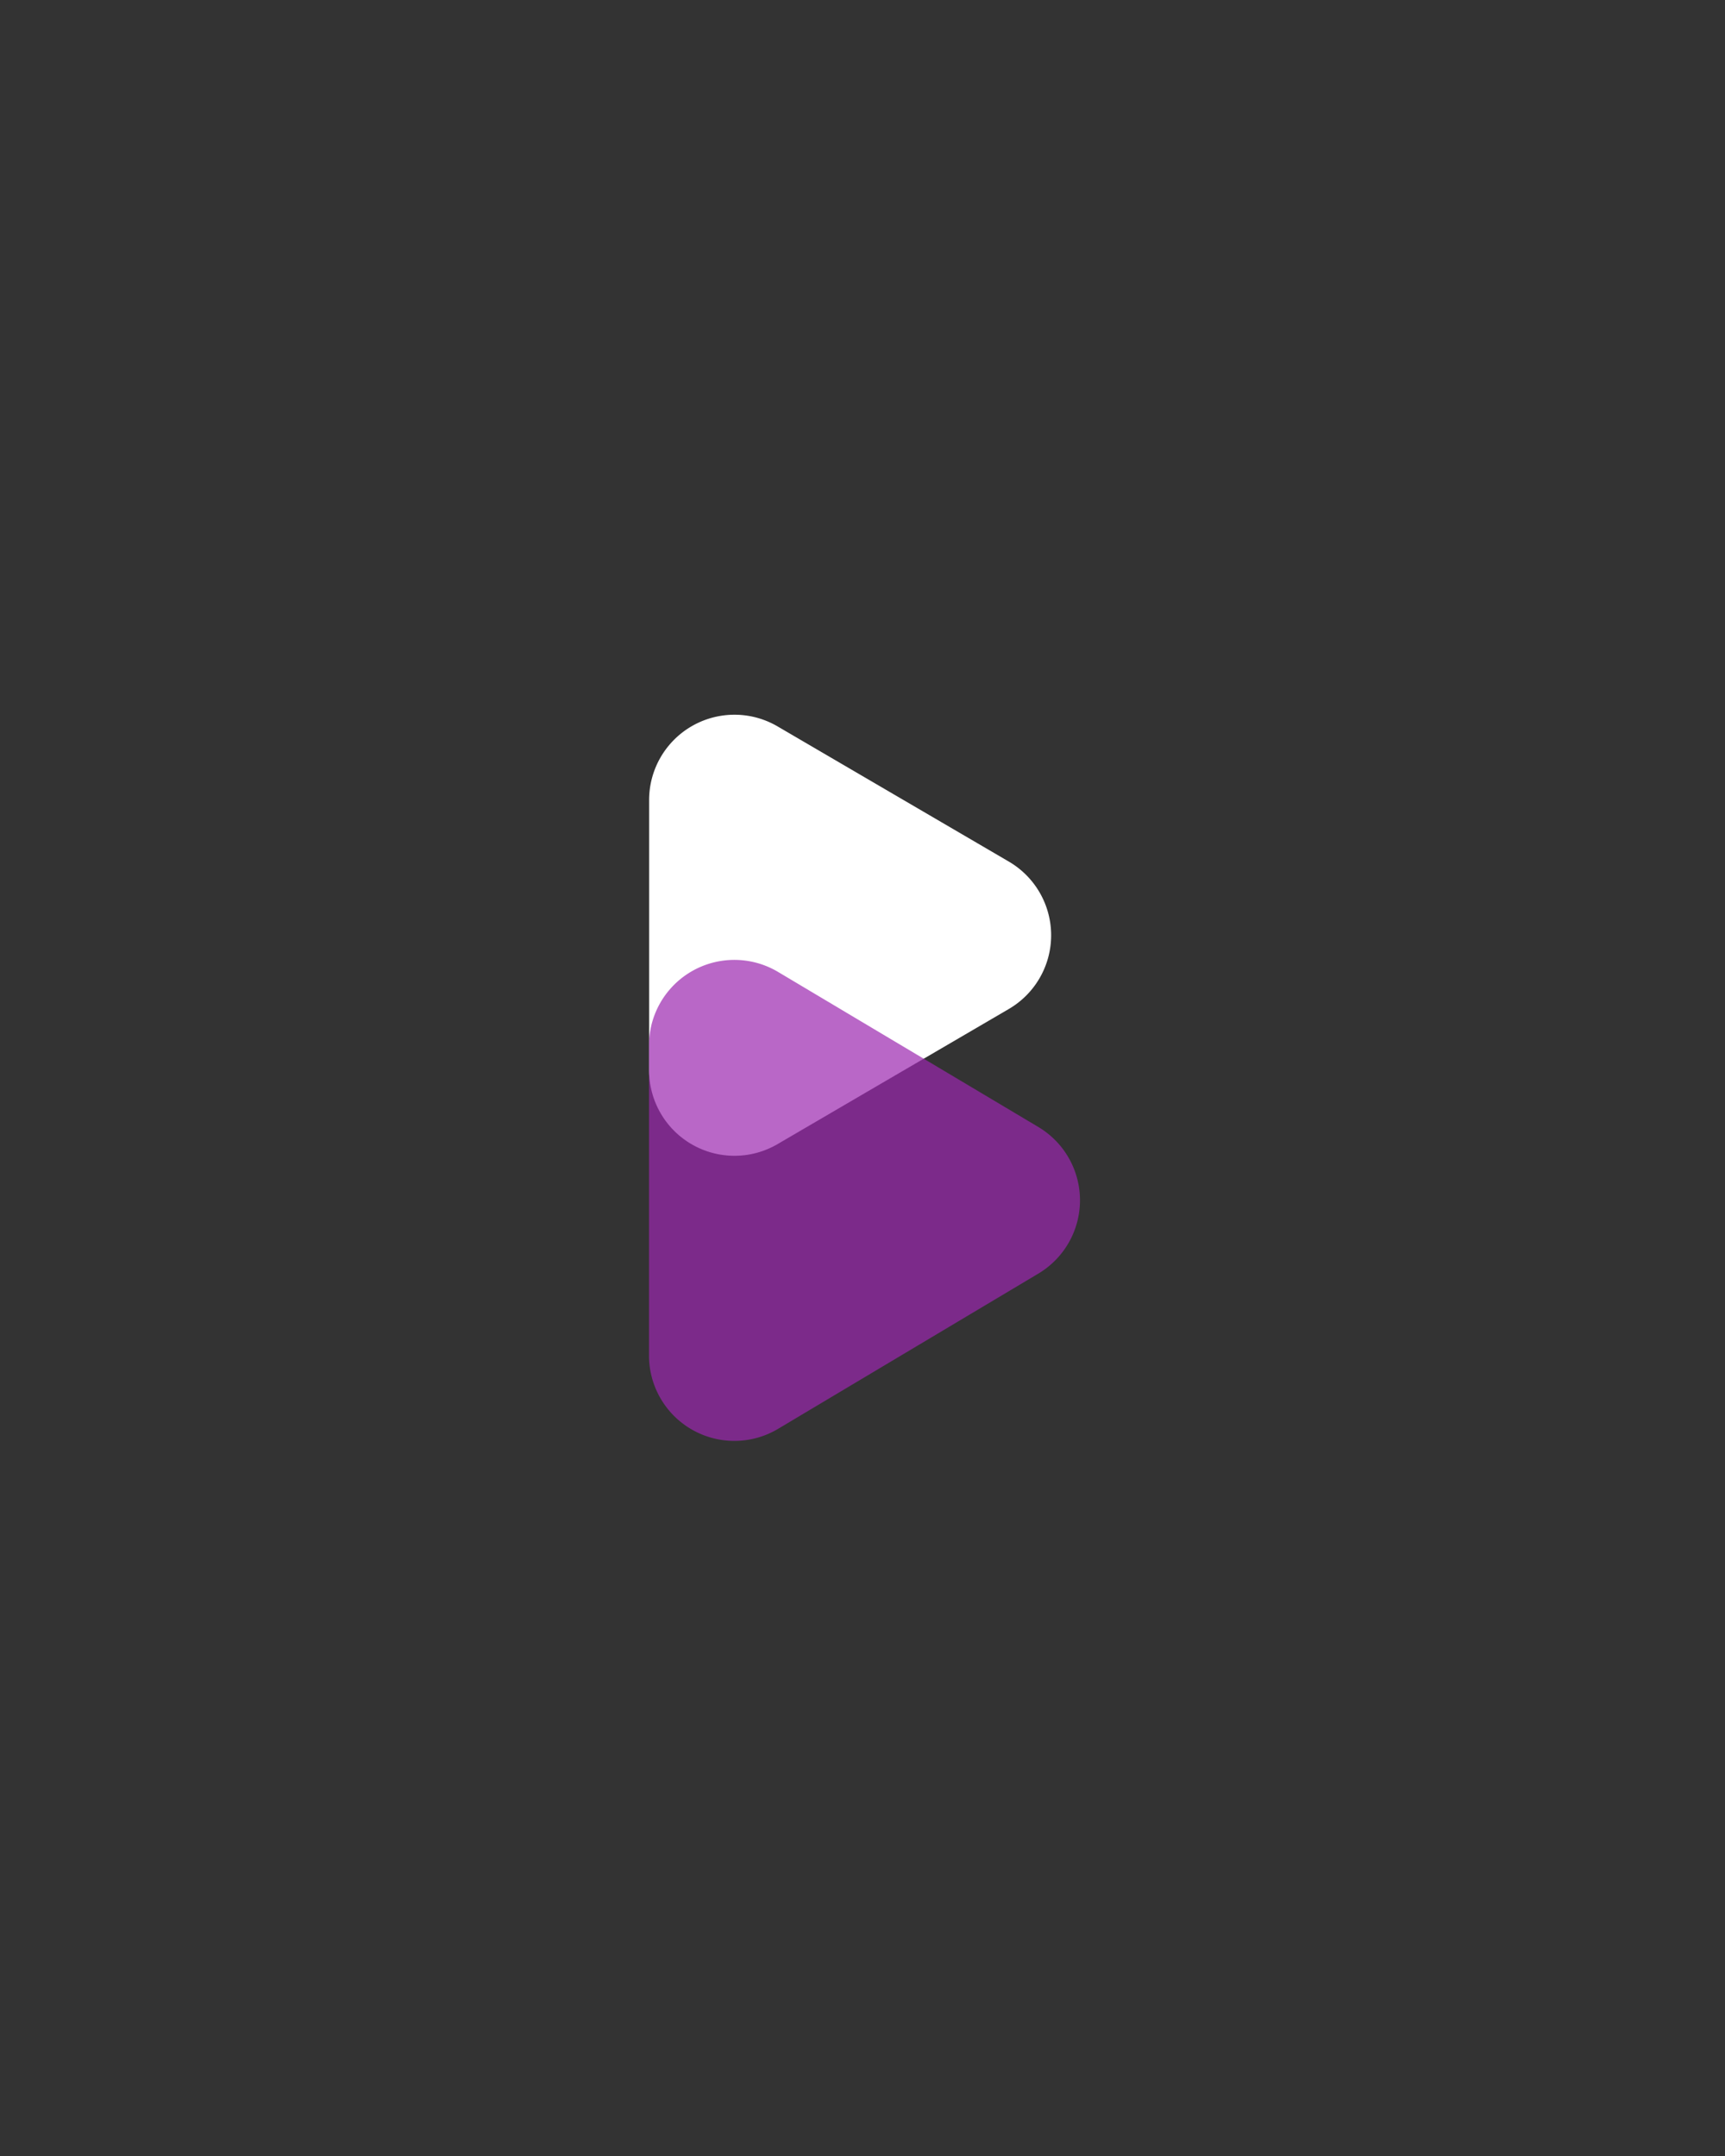 <svg xmlns="http://www.w3.org/2000/svg" xmlns:xlink="http://www.w3.org/1999/xlink" width="64" height="80" viewBox="0 0 64 80">
  <rect x="0" y="0" width="64" height="80" fill="#333333" stroke="none"/>
  <defs>
    <clipPath id="clip-BEAT_Logo_Light">
      <rect width="64" height="80"/>
    </clipPath>
  </defs>
  <g id="BEAT_Logo_Light" data-name="BEAT Logo_Light" clip-path="url(#clip-BEAT_Logo_Light)">
    <rect id="Rectangle_3" data-name="Rectangle 3" width="64" height="80" fill="none"/>
    <g id="BEAT_Logo_Light-2" data-name="BEAT Logo Light" transform="translate(5 4)">
      <rect id="Bounding_Box" data-name="Bounding Box" width="38" height="38" transform="translate(8 17)" fill="none"/>
      <g id="BEAT_Logo_Light-3" data-name="BEAT Logo Light" transform="translate(19.083 22.52)">
        <path id="Polygon_1" data-name="Polygon 1" d="M5.451,1.568a3.167,3.167,0,0,1,5.467,0l5.015,8.582A3.167,3.167,0,0,1,13.2,14.916H3.167A3.167,3.167,0,0,1,.433,10.151Z" transform="translate(14.916 0) rotate(90)" fill="#fff"/>
        <path id="Polygon_2" data-name="Polygon 2" d="M6.2,1.545a3.167,3.167,0,0,1,5.44,0L17.4,11.2a3.167,3.167,0,0,1-2.72,4.79H3.166A3.167,3.167,0,0,1,.447,11.2Z" transform="translate(15.986 9.098) rotate(90)" fill="#9c27b0" opacity="0.7"/>
      </g>
    </g>
  </g>
</svg>
